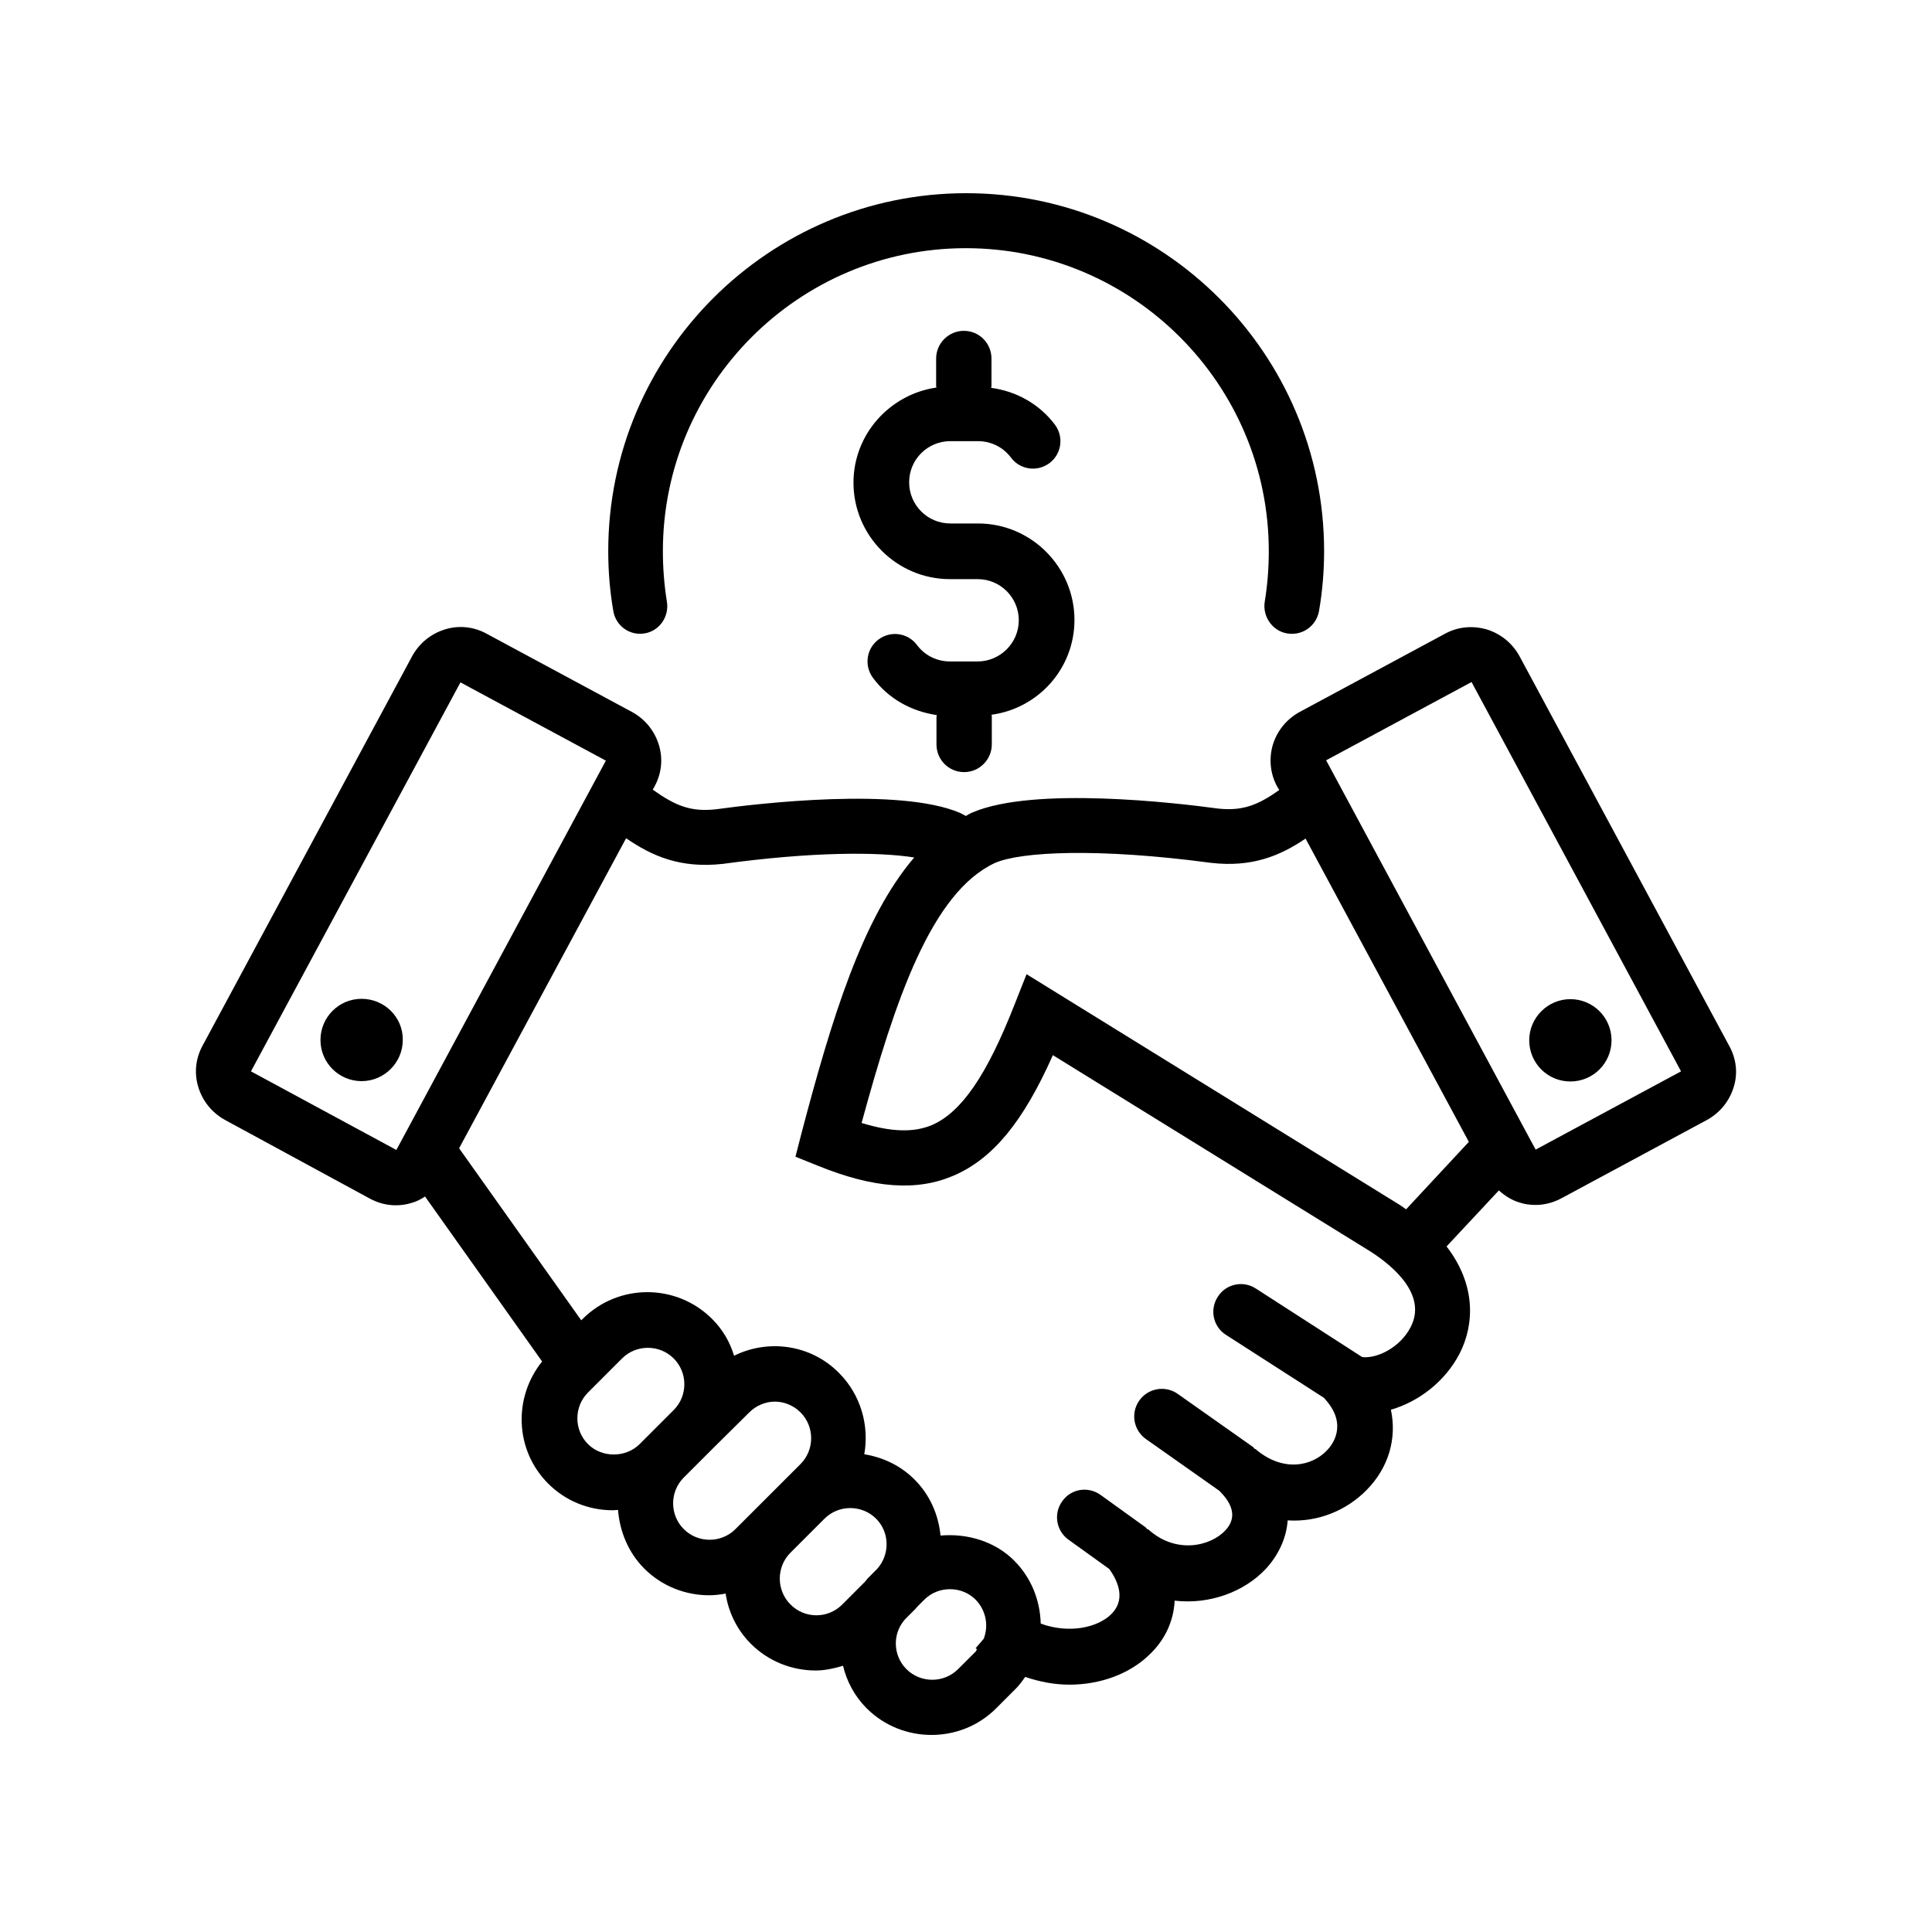 <svg xmlns="http://www.w3.org/2000/svg" xmlns:xlink="http://www.w3.org/1999/xlink" width="500" zoomAndPan="magnify" viewBox="0 0 375 375" height="500" preserveAspectRatio="xMidYMid meet" version="1.0"><defs><clipPath id="7a4d490918"><path d="M 64.988 198.035 L 75.262 198.035 L 75.262 208.312 L 64.988 208.312 Z M 64.988 198.035 " clip-rule="nonzero"/></clipPath><clipPath id="b97a594033"><path d="M 70.125 198.035 C 67.285 198.035 64.988 200.336 64.988 203.176 C 64.988 206.012 67.285 208.312 70.125 208.312 C 72.961 208.312 75.262 206.012 75.262 203.176 C 75.262 200.336 72.961 198.035 70.125 198.035 Z M 70.125 198.035 " clip-rule="nonzero"/></clipPath><clipPath id="3e1d730255"><path d="M 38 37.5 L 337 37.5 L 337 336.75 L 38 336.75 Z M 38 37.5 " clip-rule="nonzero"/></clipPath></defs><g clip-path="url(#7a4d490918)"><g clip-path="url(#b97a594033)"><path fill="#1c1b2f" d="M 64.988 198.035 L 75.262 198.035 L 75.262 208.312 L 64.988 208.312 Z M 64.988 198.035 " fill-opacity="1" fill-rule="nonzero"/></g></g><g clip-path="url(#3e1d730255)"><path fill="#000000" d="M 119.039 118.566 C 118.383 114.77 118.059 110.906 118.059 106.977 C 118.059 68.668 149.227 37.5 187.531 37.5 C 225.84 37.5 257.008 68.668 257.008 106.977 C 257.008 110.84 256.68 114.77 256.027 118.566 C 255.566 121.184 253.34 123.02 250.789 123.02 C 250.527 123.02 250.199 123.02 249.871 122.953 C 246.988 122.496 245.027 119.68 245.484 116.797 C 246.008 113.59 246.27 110.316 246.27 106.977 C 246.27 74.562 219.879 48.172 187.469 48.172 C 155.055 48.172 128.664 74.562 128.664 106.977 C 128.664 110.25 128.926 113.59 129.449 116.797 C 129.91 119.68 128.012 122.496 125.062 122.953 C 122.184 123.41 119.496 121.445 119.039 118.566 Z M 336.504 211.027 C 335.652 213.777 333.816 216.004 331.328 217.379 L 303.105 232.57 C 301.535 233.422 299.77 233.879 298.066 233.879 C 297.02 233.879 295.969 233.746 294.988 233.422 C 293.418 232.961 292.105 232.109 290.93 231.062 L 280.777 241.934 C 286.477 249.332 286.215 256.992 283.332 262.691 C 280.516 268.125 275.41 272.055 269.973 273.625 C 271.152 279.125 269.582 284.824 265.258 289.211 C 261.461 293.074 255.961 295.496 249.938 295.105 C 249.676 298.707 248.039 301.98 245.68 304.531 C 241.488 308.984 234.809 311.473 228 310.688 C 227.805 314.684 226.102 318.414 222.895 321.363 C 219.16 324.898 213.594 326.992 207.57 326.992 C 204.754 326.992 201.875 326.469 198.992 325.488 C 198.336 326.402 197.684 327.32 196.832 328.105 L 193.359 331.578 C 189.891 335.047 185.371 336.75 180.789 336.75 C 176.27 336.75 171.688 335.047 168.215 331.578 C 165.859 329.219 164.352 326.34 163.633 323.328 C 161.863 323.852 160.098 324.242 158.328 324.242 C 153.809 324.242 149.227 322.539 145.754 319.07 C 143.004 316.32 141.367 312.848 140.844 309.312 C 139.797 309.508 138.75 309.641 137.637 309.641 C 133.117 309.641 128.535 307.938 125.062 304.469 C 121.922 301.324 120.285 297.199 119.957 293.074 C 119.629 293.074 119.301 293.141 118.973 293.141 C 114.195 293.141 109.742 291.305 106.402 287.965 C 99.918 281.484 99.59 271.27 105.223 264.262 L 82.5 232.242 C 81.715 232.766 80.863 233.223 79.883 233.484 C 78.832 233.812 77.852 233.945 76.805 233.945 C 75.035 233.945 73.332 233.484 71.762 232.633 L 43.672 217.379 C 41.184 216.004 39.348 213.777 38.496 211.027 C 37.645 208.277 37.973 205.395 39.348 202.906 L 80.012 127.34 C 81.387 124.852 83.613 123.02 86.363 122.168 C 89.113 121.316 91.996 121.645 94.484 123.02 L 122.707 138.211 C 125.195 139.586 127.027 141.812 127.879 144.562 C 128.73 147.312 128.402 150.195 127.027 152.684 L 126.699 153.27 C 131.023 156.348 134.035 157.66 139.078 157.07 C 147.129 155.957 174.566 152.746 186.355 157.789 C 186.746 157.984 187.074 158.184 187.469 158.379 C 187.926 158.117 188.32 157.855 188.844 157.66 C 200.762 152.617 228.262 155.824 236.383 156.938 C 241.16 157.461 244.176 156.285 248.301 153.336 L 247.906 152.684 C 246.531 150.195 246.27 147.246 247.055 144.562 C 247.906 141.812 249.738 139.586 252.227 138.211 L 280.449 123.02 C 282.938 121.645 285.82 121.383 288.57 122.168 C 291.32 123.02 293.547 124.852 294.922 127.34 L 335.586 202.906 C 337.027 205.461 337.355 208.34 336.504 211.027 Z M 193.164 167.48 C 180.789 173.176 173.715 194.195 167.234 217.965 C 172.996 219.734 177.383 219.867 180.918 218.359 C 186.617 215.871 191.527 208.734 196.898 195.047 L 199.254 189.09 L 271.809 233.945 C 272.199 234.207 272.527 234.469 272.922 234.73 L 285.102 221.633 L 253.406 162.766 C 248.496 166.105 242.996 168.398 235.07 167.48 C 213.004 164.535 198.141 165.32 193.164 167.48 Z M 76.934 223.207 L 117.598 147.641 L 89.375 132.449 L 48.711 207.949 Z M 124.148 280.305 L 125.062 279.387 C 125.129 279.324 125.129 279.324 125.195 279.258 L 130.824 273.625 C 133.512 270.875 133.512 266.422 130.762 263.672 C 128.012 260.922 123.492 260.922 120.742 263.672 L 114.129 270.285 C 111.379 273.035 111.379 277.555 114.129 280.305 C 116.812 282.988 121.461 282.988 124.148 280.305 Z M 142.742 296.805 L 155.383 284.168 C 158.133 281.418 158.133 276.898 155.383 274.148 C 154.008 272.773 152.172 272.055 150.406 272.055 C 148.637 272.055 146.805 272.773 145.43 274.148 L 138.422 281.09 C 138.355 281.156 138.355 281.156 138.289 281.223 L 132.66 286.852 C 129.973 289.602 129.973 294.055 132.727 296.805 C 135.477 299.555 139.992 299.555 142.742 296.805 Z M 163.438 311.473 L 167.953 306.957 C 168.086 306.824 168.215 306.629 168.348 306.434 L 170.246 304.531 C 172.734 301.781 172.734 297.461 170.051 294.777 C 167.301 292.027 162.781 292.027 160.031 294.777 L 153.418 301.391 C 150.668 304.141 150.668 308.66 153.418 311.41 C 156.168 314.223 160.684 314.223 163.438 311.473 Z M 189.629 320.117 C 189.562 320.051 189.434 319.988 189.367 319.922 L 190.938 318.086 C 191.922 315.535 191.395 312.586 189.367 310.492 C 188.055 309.184 186.289 308.461 184.391 308.461 C 182.492 308.461 180.723 309.184 179.414 310.492 L 178.039 311.867 C 177.906 311.996 177.777 312.195 177.645 312.324 L 175.746 314.223 C 173.191 316.977 173.258 321.297 175.941 323.98 C 178.691 326.73 183.211 326.73 185.961 323.98 L 189.434 320.512 C 189.496 320.379 189.562 320.25 189.629 320.117 Z M 266.109 242.98 L 204.363 204.805 C 198.598 217.77 192.707 224.906 185.109 228.184 C 177.973 231.258 169.59 230.672 158.785 226.281 L 154.398 224.516 L 155.578 219.93 C 161.406 197.797 167.363 178.219 177.449 166.434 C 170.375 165.32 157.609 165.32 140.32 167.676 C 132.07 168.594 126.57 166.172 121.527 162.699 L 89.113 222.879 L 112.82 256.273 L 113.082 256.012 C 120.02 249.07 131.285 249.07 138.227 256.012 C 140.32 258.105 141.695 260.531 142.48 263.148 C 149.094 259.875 157.348 260.922 162.848 266.488 C 167.102 270.746 168.738 276.703 167.758 282.27 C 171.359 282.859 174.766 284.43 177.516 287.18 C 180.527 290.191 182.164 294.055 182.555 298.051 C 187.73 297.594 193.098 299.164 196.832 302.895 C 200.105 306.172 201.875 310.492 202.004 315.141 C 207.57 317.172 213.004 315.863 215.559 313.438 C 218.504 310.688 217.195 307.152 215.297 304.531 L 207.375 298.836 C 205.016 297.133 204.426 293.793 206.195 291.371 C 207.898 288.949 211.238 288.426 213.66 290.191 L 222.305 296.414 C 222.5 296.543 222.566 296.742 222.762 296.871 L 222.828 296.805 C 228.195 301.719 234.941 300.145 237.824 297.066 C 239.984 294.777 239.523 292.156 236.645 289.34 L 222.434 279.324 C 220.012 277.621 219.422 274.281 221.125 271.859 C 222.828 269.434 226.168 268.848 228.59 270.547 L 243.258 280.895 C 243.387 281.023 243.453 281.156 243.586 281.289 L 243.648 281.223 C 248.953 285.805 254.586 284.625 257.531 281.551 C 258.582 280.5 261.656 276.574 257.27 271.66 L 257.008 271.336 L 237.953 259.09 C 235.465 257.516 234.746 254.18 236.383 251.691 C 237.953 249.203 241.293 248.48 243.781 250.117 L 264.406 263.41 C 267.422 263.738 271.809 261.445 273.773 257.648 C 277.109 251.363 270.367 245.73 266.109 242.98 Z M 326.289 207.949 L 285.625 132.383 L 257.402 147.574 L 298.066 223.141 Z M 304.809 209.914 C 309.262 209.914 312.797 206.312 312.797 201.922 C 312.797 197.473 309.195 193.934 304.809 193.934 C 300.422 193.934 296.82 197.535 296.82 201.922 C 296.82 206.312 300.355 209.914 304.809 209.914 Z M 70.191 193.871 C 65.738 193.871 62.203 197.473 62.203 201.859 C 62.203 206.312 65.805 209.848 70.191 209.848 C 74.578 209.848 78.18 206.246 78.18 201.859 C 78.246 197.473 74.645 193.871 70.191 193.871 Z M 208.551 120.332 C 208.551 110.055 200.172 101.605 189.824 101.605 L 184.457 101.605 C 180.004 101.605 176.465 98.004 176.465 93.617 C 176.465 89.164 180.066 85.629 184.457 85.629 L 189.824 85.629 C 192.379 85.629 194.734 86.809 196.242 88.836 C 198.008 91.195 201.348 91.652 203.707 89.887 C 206.062 88.117 206.523 84.777 204.754 82.422 C 201.742 78.426 197.289 75.938 192.379 75.281 C 192.379 75.152 192.445 75.086 192.445 74.957 L 192.445 69.586 C 192.445 66.641 190.086 64.215 187.074 64.215 C 184.129 64.215 181.703 66.641 181.703 69.586 L 181.703 74.957 C 181.703 75.02 181.77 75.152 181.77 75.219 C 172.734 76.527 165.66 84.254 165.66 93.684 C 165.66 103.965 174.043 112.41 184.391 112.41 L 189.758 112.41 C 194.211 112.41 197.746 116.012 197.746 120.398 C 197.746 124.785 194.145 128.387 189.758 128.387 L 184.391 128.387 C 181.836 128.387 179.48 127.211 177.973 125.18 C 176.203 122.82 172.863 122.363 170.508 124.133 C 168.148 125.898 167.691 129.238 169.461 131.598 C 172.473 135.656 176.926 138.078 181.836 138.801 C 181.836 138.93 181.77 138.996 181.77 139.129 L 181.77 144.496 C 181.77 147.441 184.129 149.867 187.141 149.867 C 190.086 149.867 192.508 147.441 192.508 144.496 L 192.508 138.996 C 192.508 138.93 192.445 138.801 192.445 138.734 C 201.547 137.488 208.551 129.762 208.551 120.332 Z M 208.551 120.332 " fill-opacity="1" fill-rule="nonzero"/></g></svg>